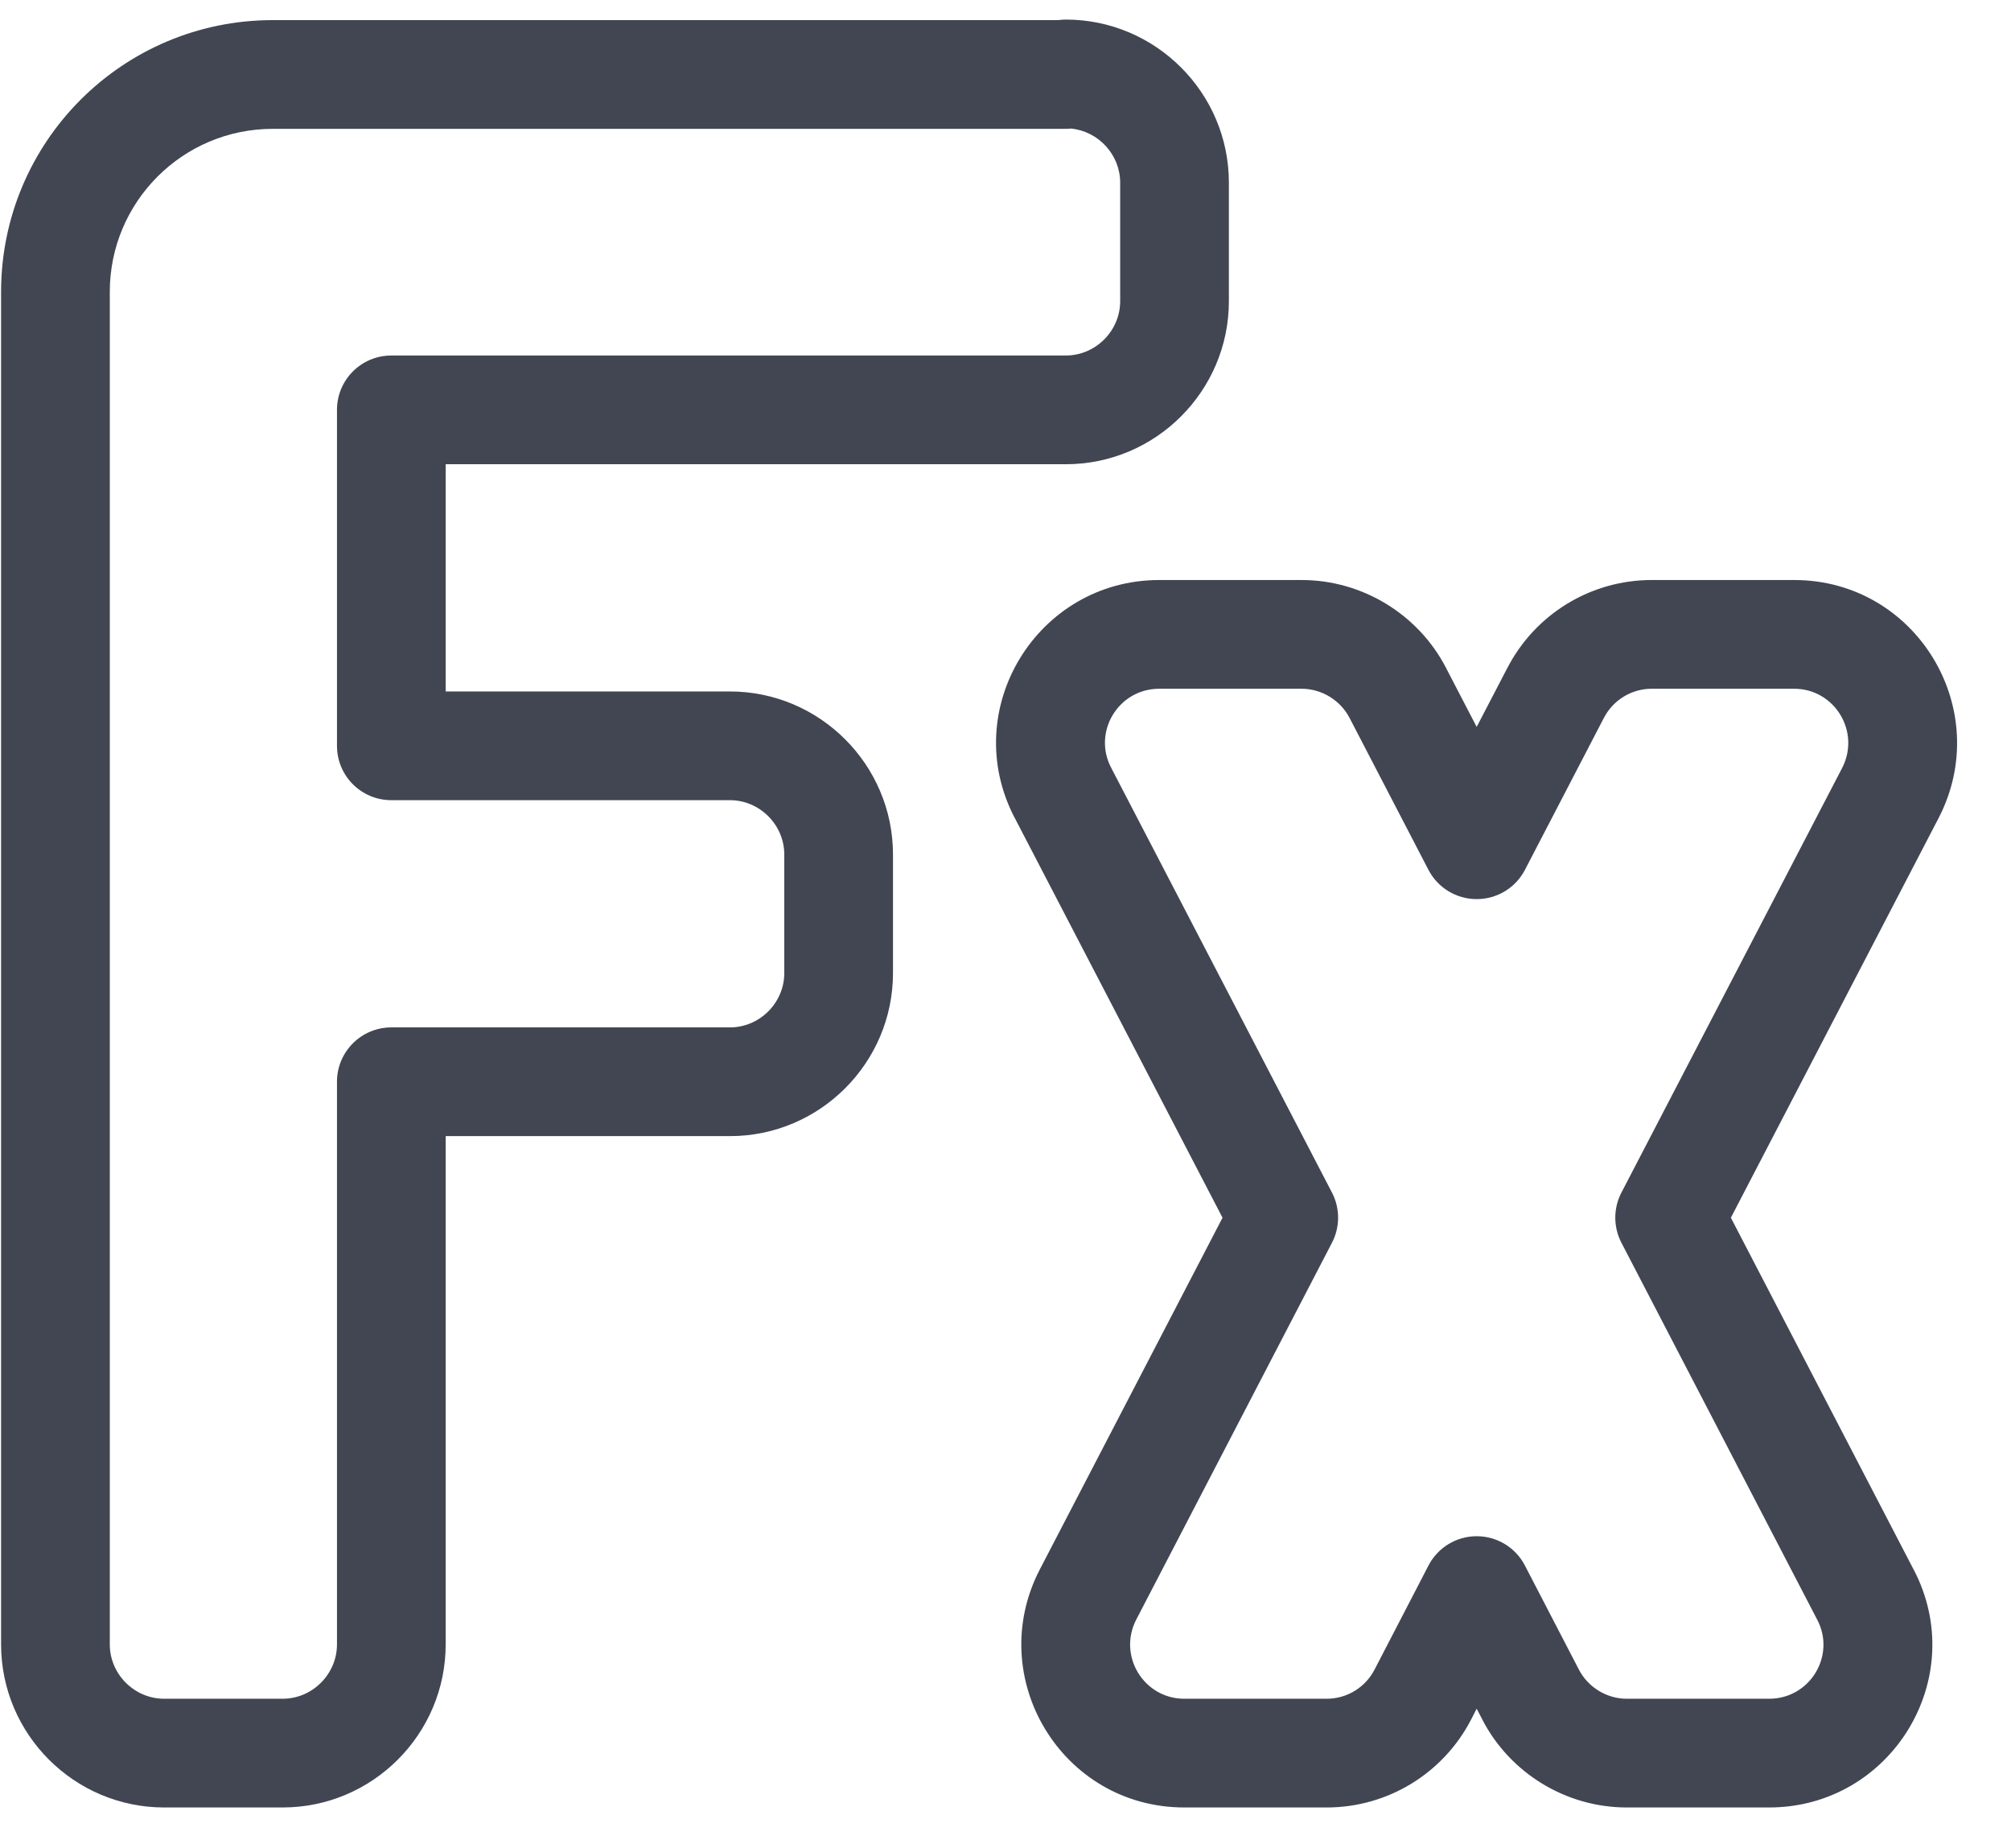 <svg width="37" height="34" viewBox="0 0 37 34" fill="none" xmlns="http://www.w3.org/2000/svg">
<path fill-rule="evenodd" clip-rule="evenodd" d="M19.468 0.37C19.515 0.364 19.562 0.36 19.61 0.36C21.262 0.36 22.61 1.708 22.61 3.36V5.54C22.61 7.193 21.262 8.54 19.61 8.54H8.2V12.72H13.43C15.082 12.72 16.43 14.068 16.43 15.72V17.9C16.43 19.553 15.082 20.9 13.43 20.9H8.2V30.25C8.2 31.903 6.852 33.25 5.2 33.25H3.02C1.367 33.25 0.02 31.903 0.02 30.25V5.37C0.02 2.608 2.257 0.37 5.02 0.37H19.468ZM19.704 2.365C19.669 2.369 19.635 2.37 19.599 2.37H5.02C3.362 2.37 2.02 3.713 2.02 5.37V30.25C2.02 30.798 2.472 31.25 3.02 31.25H5.2C5.747 31.25 6.2 30.798 6.2 30.25V19.9C6.2 19.348 6.647 18.9 7.2 18.9H13.43C13.977 18.9 14.43 18.448 14.43 17.9V15.72C14.43 15.173 13.977 14.72 13.43 14.72H7.2C6.647 14.72 6.2 14.273 6.2 13.72V7.54C6.2 6.988 6.647 6.54 7.2 6.54H19.61C20.157 6.54 20.61 6.088 20.61 5.54V3.36C20.61 2.845 20.208 2.413 19.704 2.365Z" fill="#414652"/>
<path fill-rule="evenodd" clip-rule="evenodd" d="M18.673 15.054C17.622 13.052 19.085 10.67 21.329 10.67H23.95C25.063 10.67 26.096 11.299 26.608 12.291L26.608 12.292L27.169 13.372L27.731 12.292L27.732 12.291C28.242 11.301 29.263 10.67 30.39 10.67H33.01C35.264 10.67 36.7 13.059 35.667 15.051L31.846 22.401L35.204 28.865L35.206 28.867C36.257 30.869 34.794 33.25 32.55 33.25H29.93C28.816 33.25 27.783 32.622 27.271 31.63L27.271 31.628L27.169 31.433L27.069 31.628L27.068 31.63C26.558 32.619 25.536 33.25 24.41 33.25H21.79C19.535 33.25 18.099 30.861 19.132 28.87L22.493 22.401L18.675 15.056L18.673 15.054ZM21.329 12.67C20.575 12.67 20.098 13.467 20.445 14.125L20.447 14.129L24.507 21.939C24.657 22.228 24.657 22.572 24.507 22.861L20.907 29.791C20.56 30.459 21.044 31.25 21.79 31.25H24.41C24.782 31.25 25.121 31.042 25.291 30.712L25.292 30.71L26.282 28.8C26.454 28.468 26.796 28.26 27.169 28.26C27.543 28.26 27.886 28.468 28.057 28.8L29.049 30.712C29.217 31.04 29.564 31.25 29.93 31.25H32.55C33.304 31.25 33.781 30.454 33.435 29.796L33.432 29.791L29.832 22.861C29.682 22.572 29.682 22.228 29.832 21.939L33.892 14.13C34.238 13.461 33.755 12.67 33.01 12.67H30.39C30.017 12.67 29.678 12.879 29.509 13.208L29.507 13.211L28.057 16.002C27.885 16.333 27.543 16.54 27.169 16.54C26.796 16.54 26.454 16.333 26.282 16.002L24.831 13.208C24.662 12.881 24.315 12.67 23.95 12.67H21.329Z" fill="#414652"/>
</svg>
